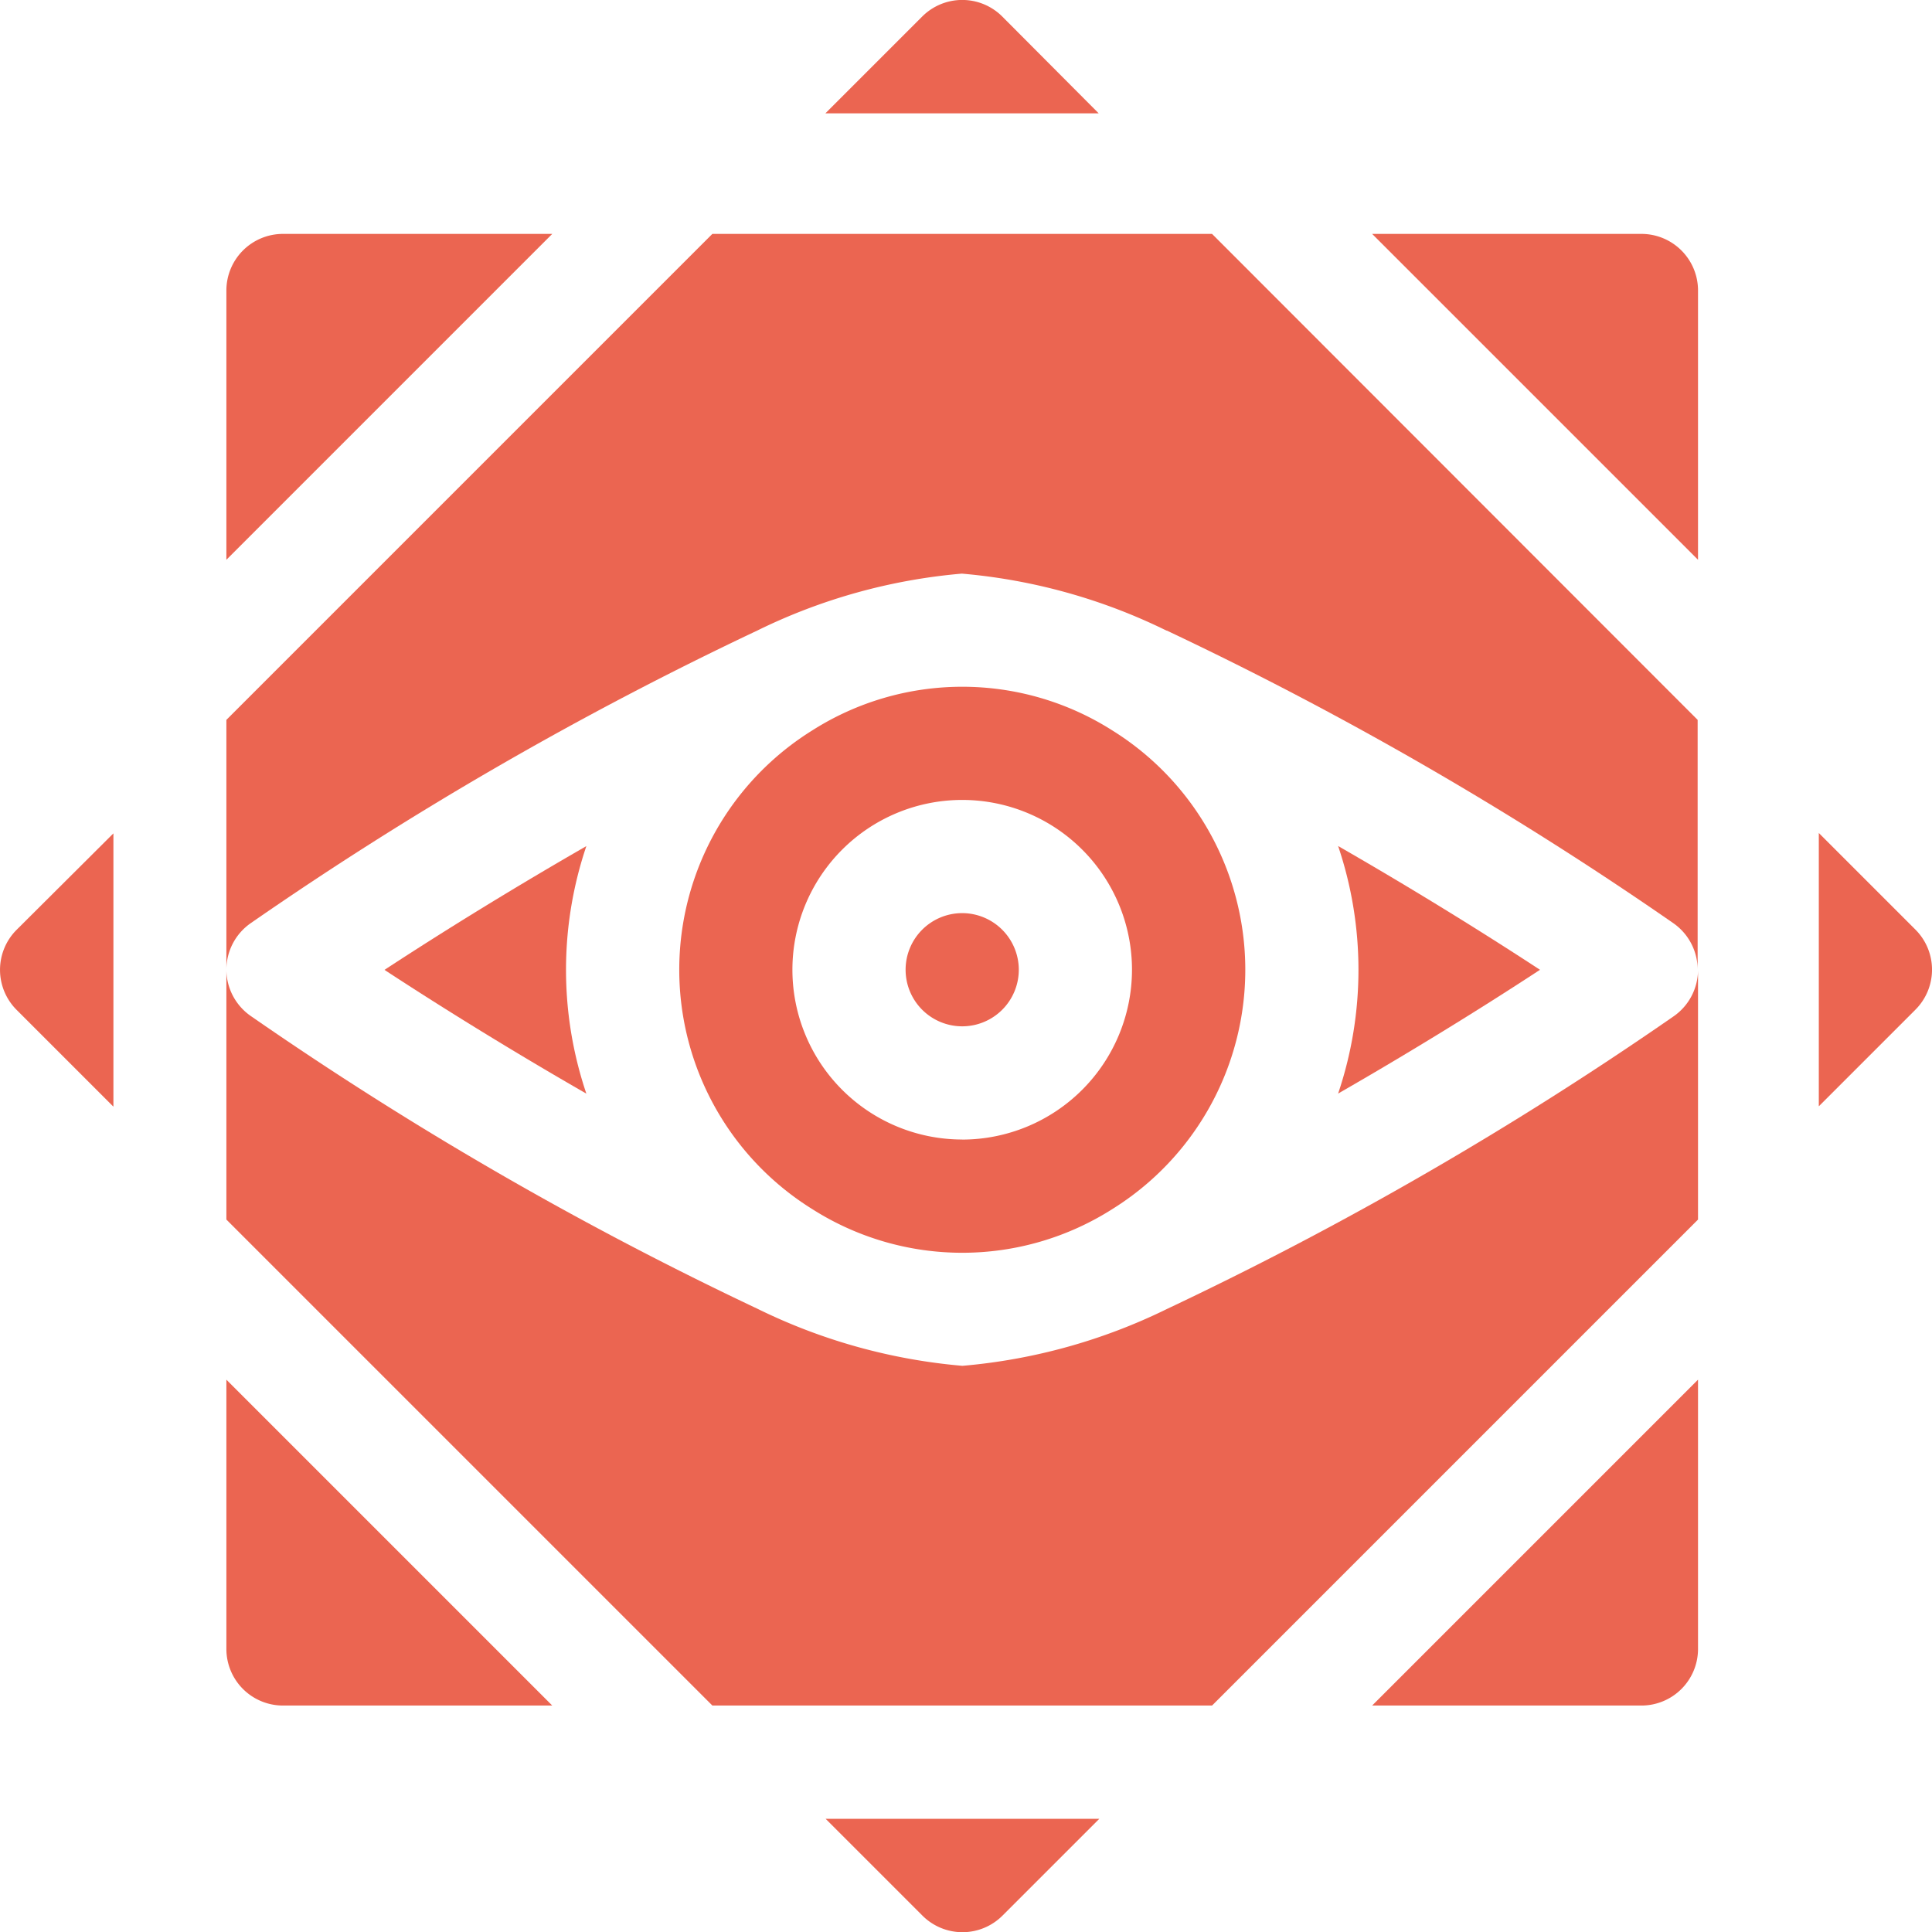 <svg xmlns="http://www.w3.org/2000/svg" width="25.944" height="25.944" viewBox="0 0 25.944 25.944">
  <g id="philosophy" transform="translate(0 -0.001)">
    <g id="Group_2557" data-name="Group 2557" transform="translate(11.087 0.001)">
      <g id="Group_2556" data-name="Group 2556">
        <path id="Path_2023" data-name="Path 2023" d="M221.161.223a.76.76,0,0,0-1.075,0l-1.3,1.3h3.67Z" transform="translate(-218.789 -0.001)" fill="#eb6551"/>
      </g>
    </g>
    <g id="Group_2559" data-name="Group 2559" transform="translate(11.087 24.425)">
      <g id="Group_2558" data-name="Group 2558">
        <path id="Path_2024" data-name="Path 2024" d="M218.789,482l1.3,1.3a.76.76,0,0,0,1.075,0l1.3-1.3Z" transform="translate(-218.789 -482)" fill="#eb6551"/>
      </g>
    </g>
    <g id="Group_2561" data-name="Group 2561" transform="translate(0 11.189)">
      <g id="Group_2560" data-name="Group 2560">
        <path id="Path_2025" data-name="Path 2025" d="M.223,222.087a.76.76,0,0,0,0,1.075l1.3,1.3v-3.67Z" transform="translate(0 -220.789)" fill="#eb6551"/>
      </g>
    </g>
    <g id="Group_2563" data-name="Group 2563" transform="translate(24.424 11.189)">
      <g id="Group_2562" data-name="Group 2562">
        <path id="Path_2026" data-name="Path 2026" d="M483.3,222.087l-1.3-1.3v3.67l1.3-1.3A.76.76,0,0,0,483.3,222.087Z" transform="translate(-482 -220.789)" fill="#eb6551"/>
      </g>
    </g>
    <g id="Group_2565" data-name="Group 2565" transform="translate(18.426 3.142)">
      <g id="Group_2564" data-name="Group 2564">
        <path id="Path_2027" data-name="Path 2027" d="M367.249,62h-3.616l4.376,4.376V62.76A.76.76,0,0,0,367.249,62Z" transform="translate(-363.633 -62)" fill="#eb6551"/>
      </g>
    </g>
    <g id="Group_2567" data-name="Group 2567" transform="translate(3.04 3.142)">
      <g id="Group_2566" data-name="Group 2566">
        <path id="Path_2028" data-name="Path 2028" d="M60.76,62a.76.76,0,0,0-.76.76v3.616L64.376,62Z" transform="translate(-60 -62)" fill="#eb6551"/>
      </g>
    </g>
    <g id="Group_2569" data-name="Group 2569" transform="translate(18.426 18.528)">
      <g id="Group_2568" data-name="Group 2568">
        <path id="Path_2029" data-name="Path 2029" d="M363.633,370.009h3.616a.76.76,0,0,0,.76-.76v-3.616Z" transform="translate(-363.633 -365.633)" fill="#eb6551"/>
      </g>
    </g>
    <g id="Group_2571" data-name="Group 2571" transform="translate(3.04 18.528)">
      <g id="Group_2570" data-name="Group 2570">
        <path id="Path_2030" data-name="Path 2030" d="M60,365.633v3.616a.76.76,0,0,0,.76.76h3.616Z" transform="translate(-60 -365.633)" fill="#eb6551"/>
      </g>
    </g>
    <g id="Group_2573" data-name="Group 2573" transform="translate(3.04 13.023)">
      <g id="Group_2572" data-name="Group 2572">
        <path id="Path_2031" data-name="Path 2031" d="M79.434,257.626a47.66,47.66,0,0,1-6.8,3.928h0a7.728,7.728,0,0,1-2.75.765,7.728,7.728,0,0,1-2.75-.765h0a47.666,47.666,0,0,1-6.8-3.928A.762.762,0,0,1,60,257v3.355l6.526,6.526h6.71l6.526-6.526V257A.762.762,0,0,1,79.434,257.626Z" transform="translate(-60 -257)" fill="#eb6551"/>
      </g>
    </g>
    <g id="Group_2575" data-name="Group 2575" transform="translate(12.161 12.263)">
      <g id="Group_2574" data-name="Group 2574">
        <path id="Path_2032" data-name="Path 2032" d="M240.76,242a.76.76,0,1,0,.76.76A.761.761,0,0,0,240.76,242Z" transform="translate(-240 -242)" fill="#eb6551"/>
      </g>
    </g>
    <g id="Group_2577" data-name="Group 2577" transform="translate(5.163 11.361)">
      <g id="Group_2576" data-name="Group 2576">
        <path id="Path_2033" data-name="Path 2033" d="M104.606,224.2c-.948.545-1.891,1.125-2.711,1.662.82.537,1.762,1.117,2.711,1.662a5.192,5.192,0,0,1,0-3.324Z" transform="translate(-101.895 -224.198)" fill="#eb6551"/>
      </g>
    </g>
    <g id="Group_2579" data-name="Group 2579" transform="translate(17.969 11.362)">
      <g id="Group_2578" data-name="Group 2578">
        <path id="Path_2034" data-name="Path 2034" d="M357.319,225.87c-.82-.537-1.762-1.117-2.711-1.662a5.193,5.193,0,0,1,0,3.324C355.557,226.987,356.5,226.407,357.319,225.87Z" transform="translate(-354.608 -224.208)" fill="#eb6551"/>
      </g>
    </g>
    <g id="Group_2581" data-name="Group 2581" transform="translate(3.04 3.142)">
      <g id="Group_2580" data-name="Group 2580">
        <path id="Path_2035" data-name="Path 2035" d="M73.236,62h-6.71L60,68.526v3.355a.762.762,0,0,1,.328-.626,47.667,47.667,0,0,1,6.8-3.928h0l0,0a7.725,7.725,0,0,1,2.748-.765,7.724,7.724,0,0,1,2.748.765h.005a47.667,47.667,0,0,1,6.8,3.928.762.762,0,0,1,.328.626V68.526Z" transform="translate(-60 -62)" fill="#eb6551"/>
      </g>
    </g>
    <g id="Group_2583" data-name="Group 2583" transform="translate(9.121 9.223)">
      <g id="Group_2582" data-name="Group 2582">
        <path id="Path_2036" data-name="Path 2036" d="M185.818,182.588a3.754,3.754,0,0,0-4.034,0,3.785,3.785,0,0,0,0,6.425,3.754,3.754,0,0,0,4.034,0,3.785,3.785,0,0,0,0-6.425Zm-2.018,5.492a2.28,2.28,0,1,1,2.28-2.28A2.283,2.283,0,0,1,183.8,188.081Z" transform="translate(-180 -182)" fill="#eb6551"/>
      </g>
    </g>
  </g>
</svg>
